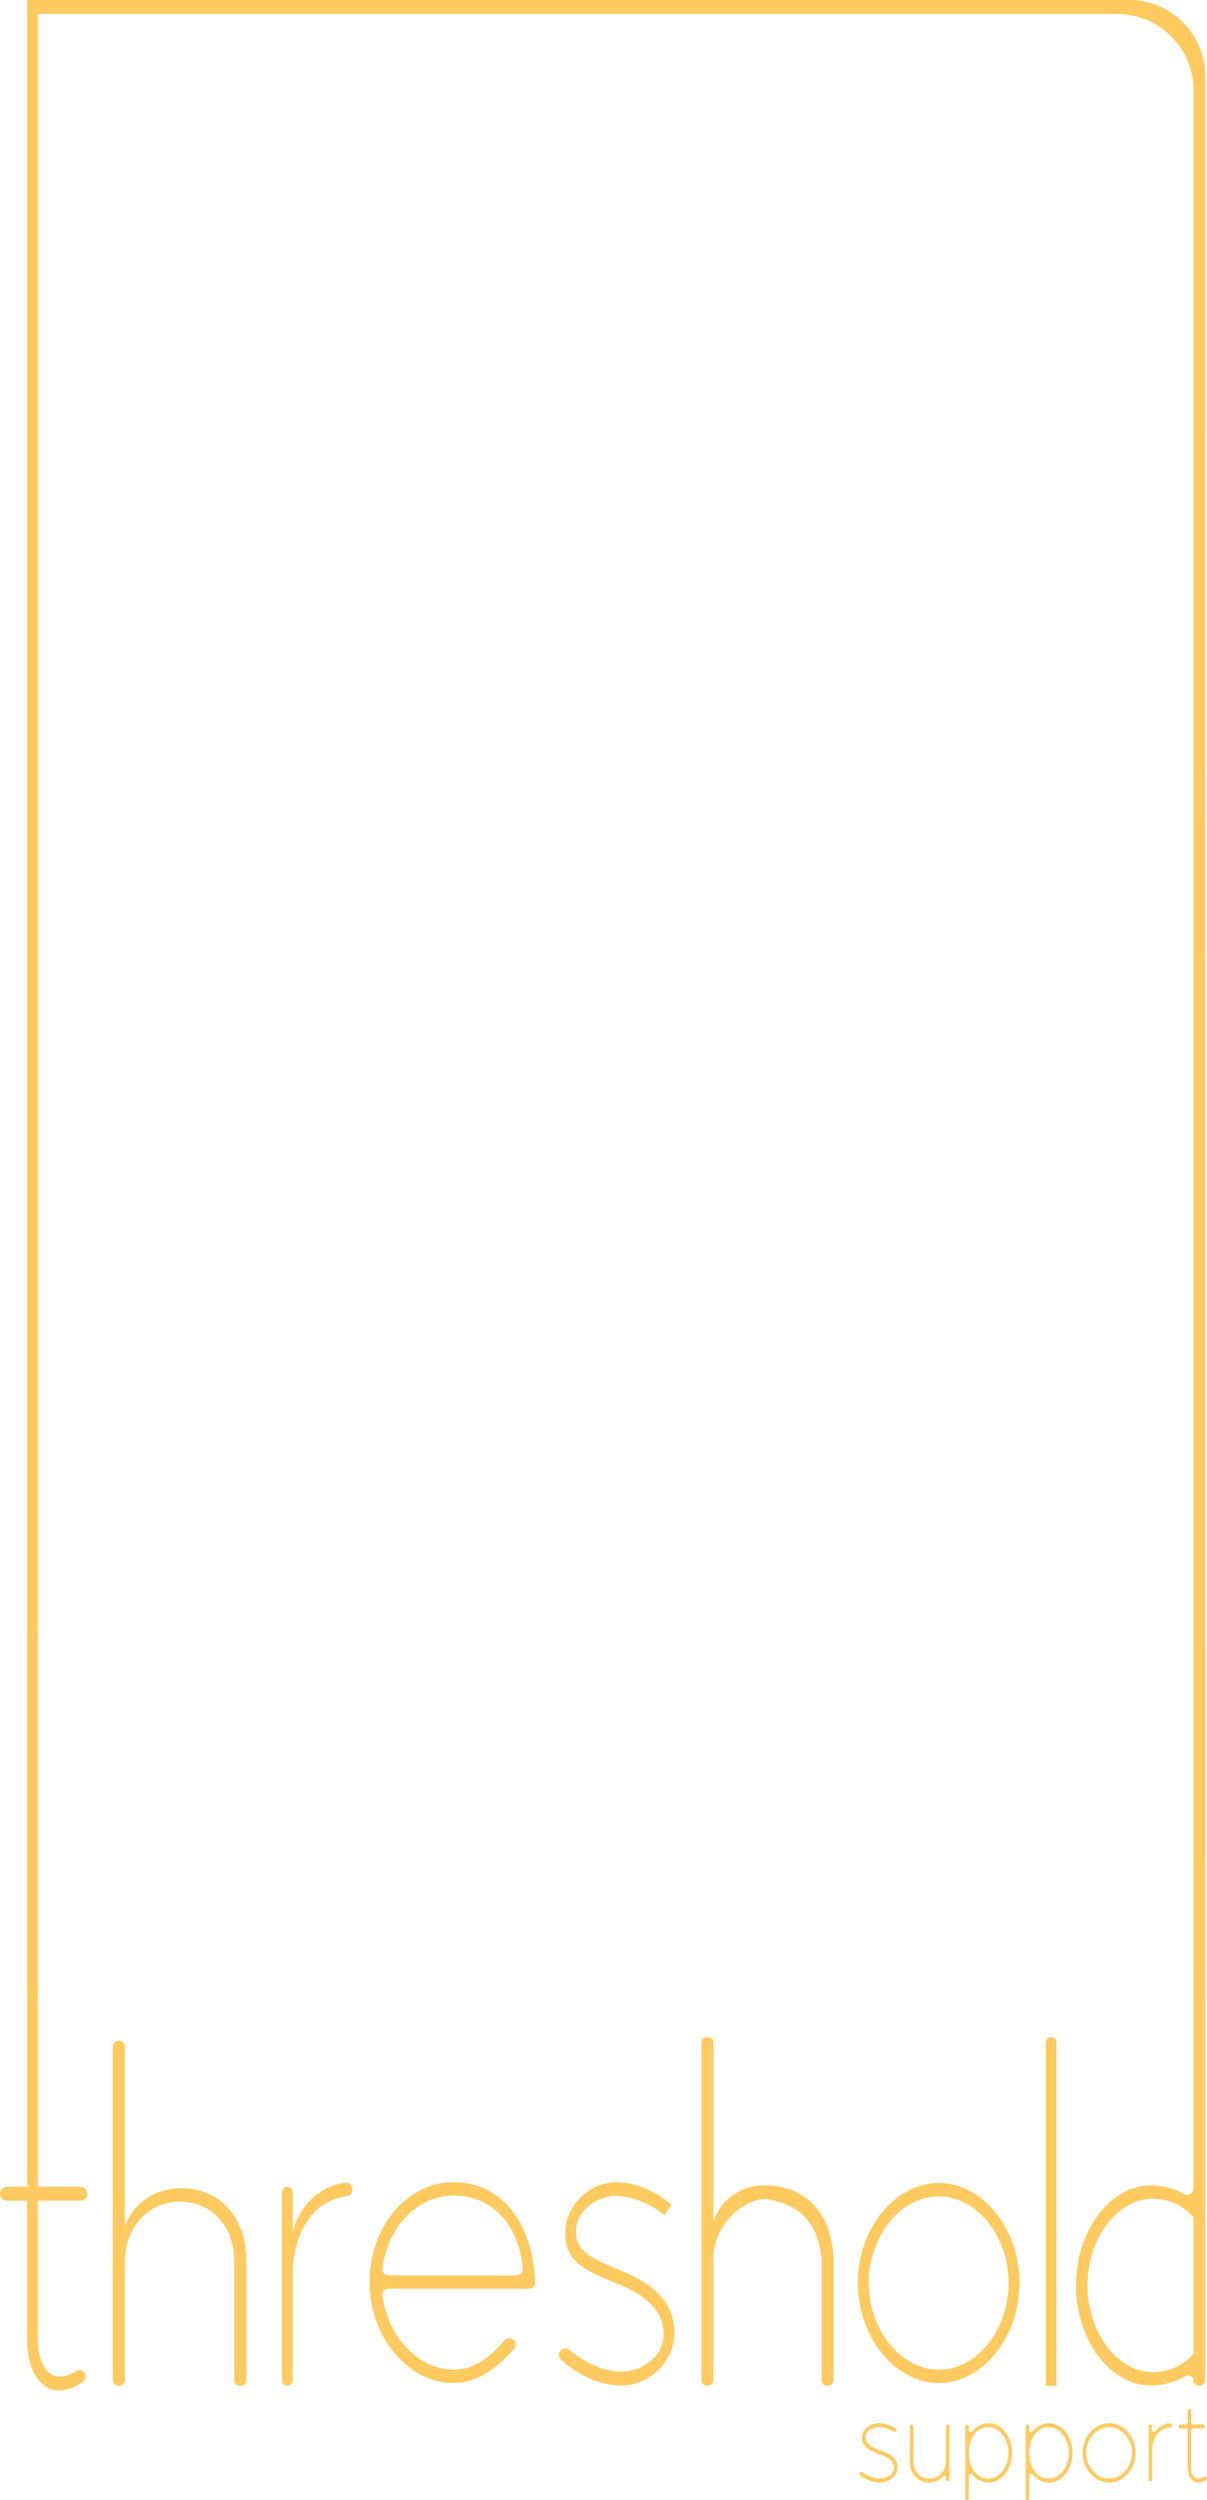 <?xml version="1.0" encoding="UTF-8"?>
<svg id="Layer_2" data-name="Layer 2" xmlns="http://www.w3.org/2000/svg" viewBox="0 0 733.88 1519.19">
  <defs>
    <style>
      .cls-1 {
        fill: #ffca5f;
      }
    </style>
  </defs>
  <g id="Layer_2-2" data-name="Layer 2">
    <g>
      <path class="cls-1" d="m51.66,1442.17c.87,1.64.46,3.67-.99,4.83-4.47,3.56-9.79,5.56-14.98,5.56-11.23,0-19.21-12.87-19.21-30.88v-84.44H4.21c-2.33,0-4.21-1.88-4.21-4.21h0c0-2.33,1.88-4.21,4.21-4.21h12.28v-335.78c0-1.8,1.46-3.26,3.26-3.26h0c1.8,0,3.26,1.46,3.26,3.26v335.78h25.87c2.33,0,4.21,1.88,4.21,4.21h0c0,2.33-1.88,4.21-4.21,4.21h-25.87v84.44c0,13.1,5.44,22.46,13.05,22.46,3.4,0,6.89-1.22,10.01-3.3,1.92-1.28,4.51-.7,5.6,1.34h0Z"/>
      <path class="cls-1" d="m149.74,1372.81v73.77c0,1.75-1.64,3.16-3.66,3.16h0c-2.02,0-3.66-1.42-3.66-3.16v-72.64c0-21.11-13.63-36.09-32.96-36.09s-33.57,15.43-33.57,36.99v71.73c0,1.75-1.64,3.16-3.66,3.16h0c-2.02,0-3.66-1.42-3.66-3.16v-202.93c0-2.02,1.64-3.66,3.66-3.66h0c2.02,0,3.66,1.64,3.66,3.66v109.18c5.29-14.07,18.11-23.15,34.59-23.15,22.99,0,39.27,17.93,39.27,43.12Z"/>
      <path class="cls-1" d="m214.21,1329.97v.93c0,1.88-1.41,3.5-3.28,3.69-19.45,1.94-32.96,21.18-32.96,47.56v64.34c0,1.8-1.46,3.26-3.26,3.26h0c-1.8,0-3.26-1.46-3.26-3.26v-114.5c0-1.75,1.42-3.17,3.17-3.17h.18c1.75,0,3.17,1.42,3.17,3.17v24.43c3.66-15.7,16.67-28.23,32.12-30.15,2.19-.27,4.12,1.49,4.12,3.7Z"/>
      <path class="cls-1" d="m312.67,1422.22h0c1.21,1.46,1.19,3.58-.05,5.01-8.67,10-21.32,20.83-36.74,20.83-27.8,0-51.18-27.97-51.18-61.36s22.57-60.68,51.18-60.68,48.25,24.26,49.5,60.95c.07,2.07-1.6,3.79-3.67,3.79h-85.57c-2.16,0-3.87,1.88-3.6,4.02,3.2,25.21,21.91,45.16,43.35,45.16,13.26,0,22.82-8.46,30.87-17.79,1.57-1.81,4.39-1.77,5.92.07Zm-76.54-39.58h78.14c2.15,0,3.86-1.84,3.66-3.97-2.49-26.88-18.6-44.53-42.05-44.53-22.21,0-40.24,19.16-43.36,44.49-.26,2.14,1.45,4.01,3.6,4.01Z"/>
      <path class="cls-1" d="m340.44,1428.92h0c1.21-1.99,3.92-2.49,5.72-1.01,10.1,8.31,21.51,13.23,31.45,13.23,14.13,0,25.91-10.29,25.91-22.46,0-13.57-9.29-23.49-28.68-31.21-22.29-8.89-31.16-14.45-31.16-30.59s14.13-30.88,30.98-30.88c11.05,0,23.37,5.15,33.52,13.57l-3.99,6.55c-9.06-7.25-19.93-11.7-29.53-11.7-13.23,0-24.46,9.82-24.46,21.52s7.97,15.85,27.9,24.04c21.74,8.89,31.94,20.68,31.94,37.76s-14.86,31.81-32.43,31.81c-12.5,0-25.95-5.9-36.53-15.8-1.33-1.25-1.6-3.27-.65-4.83Z"/>
      <path class="cls-1" d="m506.78,1370.45v75.79c0,1.94-1.57,3.5-3.5,3.5h-.24c-1.94,0-3.5-1.57-3.5-3.5v-74.62c-2.83-21.75-13.56-32.02-32.6-35.19-12.01-2-33.21,13.91-33.21,36.13v73.69c0,1.94-1.57,3.5-3.5,3.5h-.24c-1.94,0-3.5-1.57-3.5-3.5v-205.21c0-1.72,1.39-3.11,3.11-3.11h1.03c1.72,0,3.11,1.39,3.11,3.11v108.83c5.23-14.5,17.95-23.02,34.21-21.86,22.74,1.62,36.77,16.48,38.84,42.44Z"/>
      <path class="cls-1" d="m521.59,1387.17c0-33.03,22.6-60.66,49.23-60.66s49.05,27.63,49.05,60.66-22.41,60.89-49.05,60.89-49.23-27.86-49.23-60.89Zm91.67,0c0-28.53-19.47-52.57-42.44-52.57s-42.62,24.04-42.62,52.57,19.47,52.8,42.62,52.8,42.44-24.04,42.44-52.8Z"/>
      <path class="cls-1" d="m638.99,1237.93h.21c1.74,0,3.16,1.41,3.16,3.16v208.67h-6.52v-208.67c0-1.74,1.41-3.16,3.16-3.16Z"/>
      <path class="cls-1" d="m725.69,1001.77v327.96c0,2.95-3.18,4.9-5.75,3.46-6.03-3.38-12.88-5.21-20.32-5.21-24.67,0-45.43,27.64-45.43,60.68s20.76,60.9,45.43,60.9c7.79,0,14.93-2.02,21.16-5.7,2.17-1.28,4.91.28,4.91,2.8h0c0,1.7,1.38,3.09,3.09,3.09h.47c1.96,0,3.55-1.59,3.55-3.55v-444.42c0-1.96-1.59-3.55-3.55-3.55h0c-1.96,0-3.55,1.59-3.55,3.55Zm0,428.6c-6.54,7.05-15.02,11.09-24.69,11.09-21.55,0-39.76-24.05-39.76-52.81s18.21-52.59,39.76-52.59c9.67,0,18.15,4.04,24.69,11.07v83.24Z"/>
    </g>
    <path class="cls-1" d="m686.45,0H16.49v1210.81c2.17-.37,4.46-.5,6.52-.16V8.5h656.28c25.63,0,46.4,20.77,46.4,46.4v1157.55s.04,0,.05,0c2.38.25,4.74.3,7.06.88l.05-1166.94c0-25.63-20.77-46.41-46.4-46.41Z"/>
    <g>
      <path class="cls-1" d="m522.6,1502.57l.1-.14c.35-.5,1.04-.59,1.54-.24,3.42,2.46,7.31,3.93,10.69,3.93,4.7,0,8.62-2.93,8.62-6.4,0-3.87-2.59-6.27-9.04-8.47-7.42-2.53-10.37-5.4-10.37-10s4.7-8.8,10.31-8.8c3.33,0,7.02,1.21,10.19,3.22.53.34.68,1.04.32,1.56l-.08.11c-.34.47-.98.59-1.47.28-2.83-1.73-6.06-2.77-8.96-2.77-4.4,0-8.14,2.8-8.14,6.13s2.65,5.8,9.29,8.13c7.24,2.53,10.13,5.47,10.13,10.33s-4.95,9.07-10.79,9.07c-4.15,0-8.62-1.68-12.14-4.49-.44-.35-.51-1-.19-1.46Z"/>
      <path class="cls-1" d="m577.26,1474.34v32.29c0,.6-.49,1.09-1.09,1.09h0c-.6,0-1.09-.49-1.09-1.09v-1.01c0-1.01-1.24-1.46-1.91-.7-1.96,2.25-4.88,3.59-8.34,3.59-6.81,0-11.64-5.27-11.64-12.67v-21.51c0-.6.49-1.09,1.09-1.09h0c.6,0,1.09.49,1.09,1.09v21.18c0,6.2,4.04,10.6,9.77,10.6,5.85,0,9.95-4.53,9.95-10.87v-20.91c0-.6.49-1.09,1.09-1.09h0c.6,0,1.09.49,1.09,1.09Z"/>
      <path class="cls-1" d="m615.38,1490.46c0,9.8-6.39,18.07-13.99,18.07-4.22,0-7.82-1.85-10.38-5-.65-.79-1.93-.35-1.93.68v13.91c0,.6-.49,1.09-1.09,1.09h0c-.6,0-1.09-.49-1.09-1.09v-43.76c0-.6.49-1.09,1.09-1.09h0c.6,0,1.09.49,1.09,1.09v2.44c0,1.02,1.28,1.47,1.93.68,2.56-3.14,6.16-5,10.38-5,7.6,0,13.99,8.2,13.99,18Zm-2.17,0c0-8.47-5.61-15.6-12.24-15.6-6.93,0-11.88,6.47-11.88,15.6,0,9.2,4.95,15.67,11.88,15.67,6.63,0,12.24-7.13,12.24-15.67Z"/>
      <path class="cls-1" d="m652.1,1490.46c0,9.8-6.39,18.07-13.99,18.07-4.22,0-7.82-1.85-10.38-5-.65-.79-1.93-.35-1.93.68v13.91c0,.6-.49,1.09-1.09,1.09h0c-.6,0-1.09-.49-1.09-1.09v-43.76c0-.6.49-1.09,1.09-1.09h0c.6,0,1.09.49,1.09,1.09v2.44c0,1.02,1.28,1.47,1.93.68,2.56-3.14,6.16-5,10.38-5,7.6,0,13.99,8.2,13.99,18Zm-2.17,0c0-8.47-5.61-15.6-12.24-15.6-6.93,0-11.88,6.47-11.88,15.6,0,9.2,4.95,15.67,11.88,15.67,6.63,0,12.24-7.13,12.24-15.67Z"/>
      <path class="cls-1" d="m658.26,1490.46c0-9.8,7.42-18,16.16-18,8.74,0,16.1,8.2,16.1,18,0,9.8-7.36,18.07-16.1,18.07-8.74,0-16.16-8.27-16.16-18.07Zm30.09,0c0-8.47-6.39-15.6-13.93-15.6-7.6,0-13.99,7.13-13.99,15.6,0,8.53,6.39,15.67,13.99,15.67,7.54,0,13.93-7.13,13.93-15.67Z"/>
      <path class="cls-1" d="m712.65,1473.6v.22c0,.56-.42,1.03-.98,1.08-6.54.5-11.08,6-11.08,13.56v18.18c0,.6-.49,1.09-1.09,1.09h0c-.6,0-1.09-.49-1.09-1.09v-32.29c0-.6.49-1.09,1.09-1.09h0c.6,0,1.09.49,1.09,1.09v2.31c0,1.04,1.3,1.47,1.94.66,2.05-2.62,5.29-4.46,8.92-4.8.64-.06,1.19.44,1.19,1.09Z"/>
      <path class="cls-1" d="m733.72,1505.48c.31.5.17,1.15-.31,1.48-1.48,1-3.24,1.56-4.95,1.56-3.74,0-6.39-3.67-6.39-8.8v-22.98c0-.6-.49-1.09-1.09-1.09h-3.32c-.6,0-1.09-.49-1.09-1.09v-.23c0-.6.49-1.09,1.09-1.09h3.32c.6,0,1.09-.49,1.09-1.09v-7.3c0-.6.49-1.09,1.09-1.09h0c.6,0,1.09.49,1.09,1.09v7.3c0,.6.49,1.09,1.09,1.09h6.03c.6,0,1.09.49,1.09,1.09v.23c0,.6-.49,1.09-1.09,1.09h-6.03c-.6,0-1.09.49-1.09,1.09v22.98c0,3.73,1.81,6.4,4.34,6.4,1.22,0,2.47-.4,3.56-1.08.52-.32,1.19-.19,1.51.33l.07.11Z"/>
    </g>
  </g>
</svg>